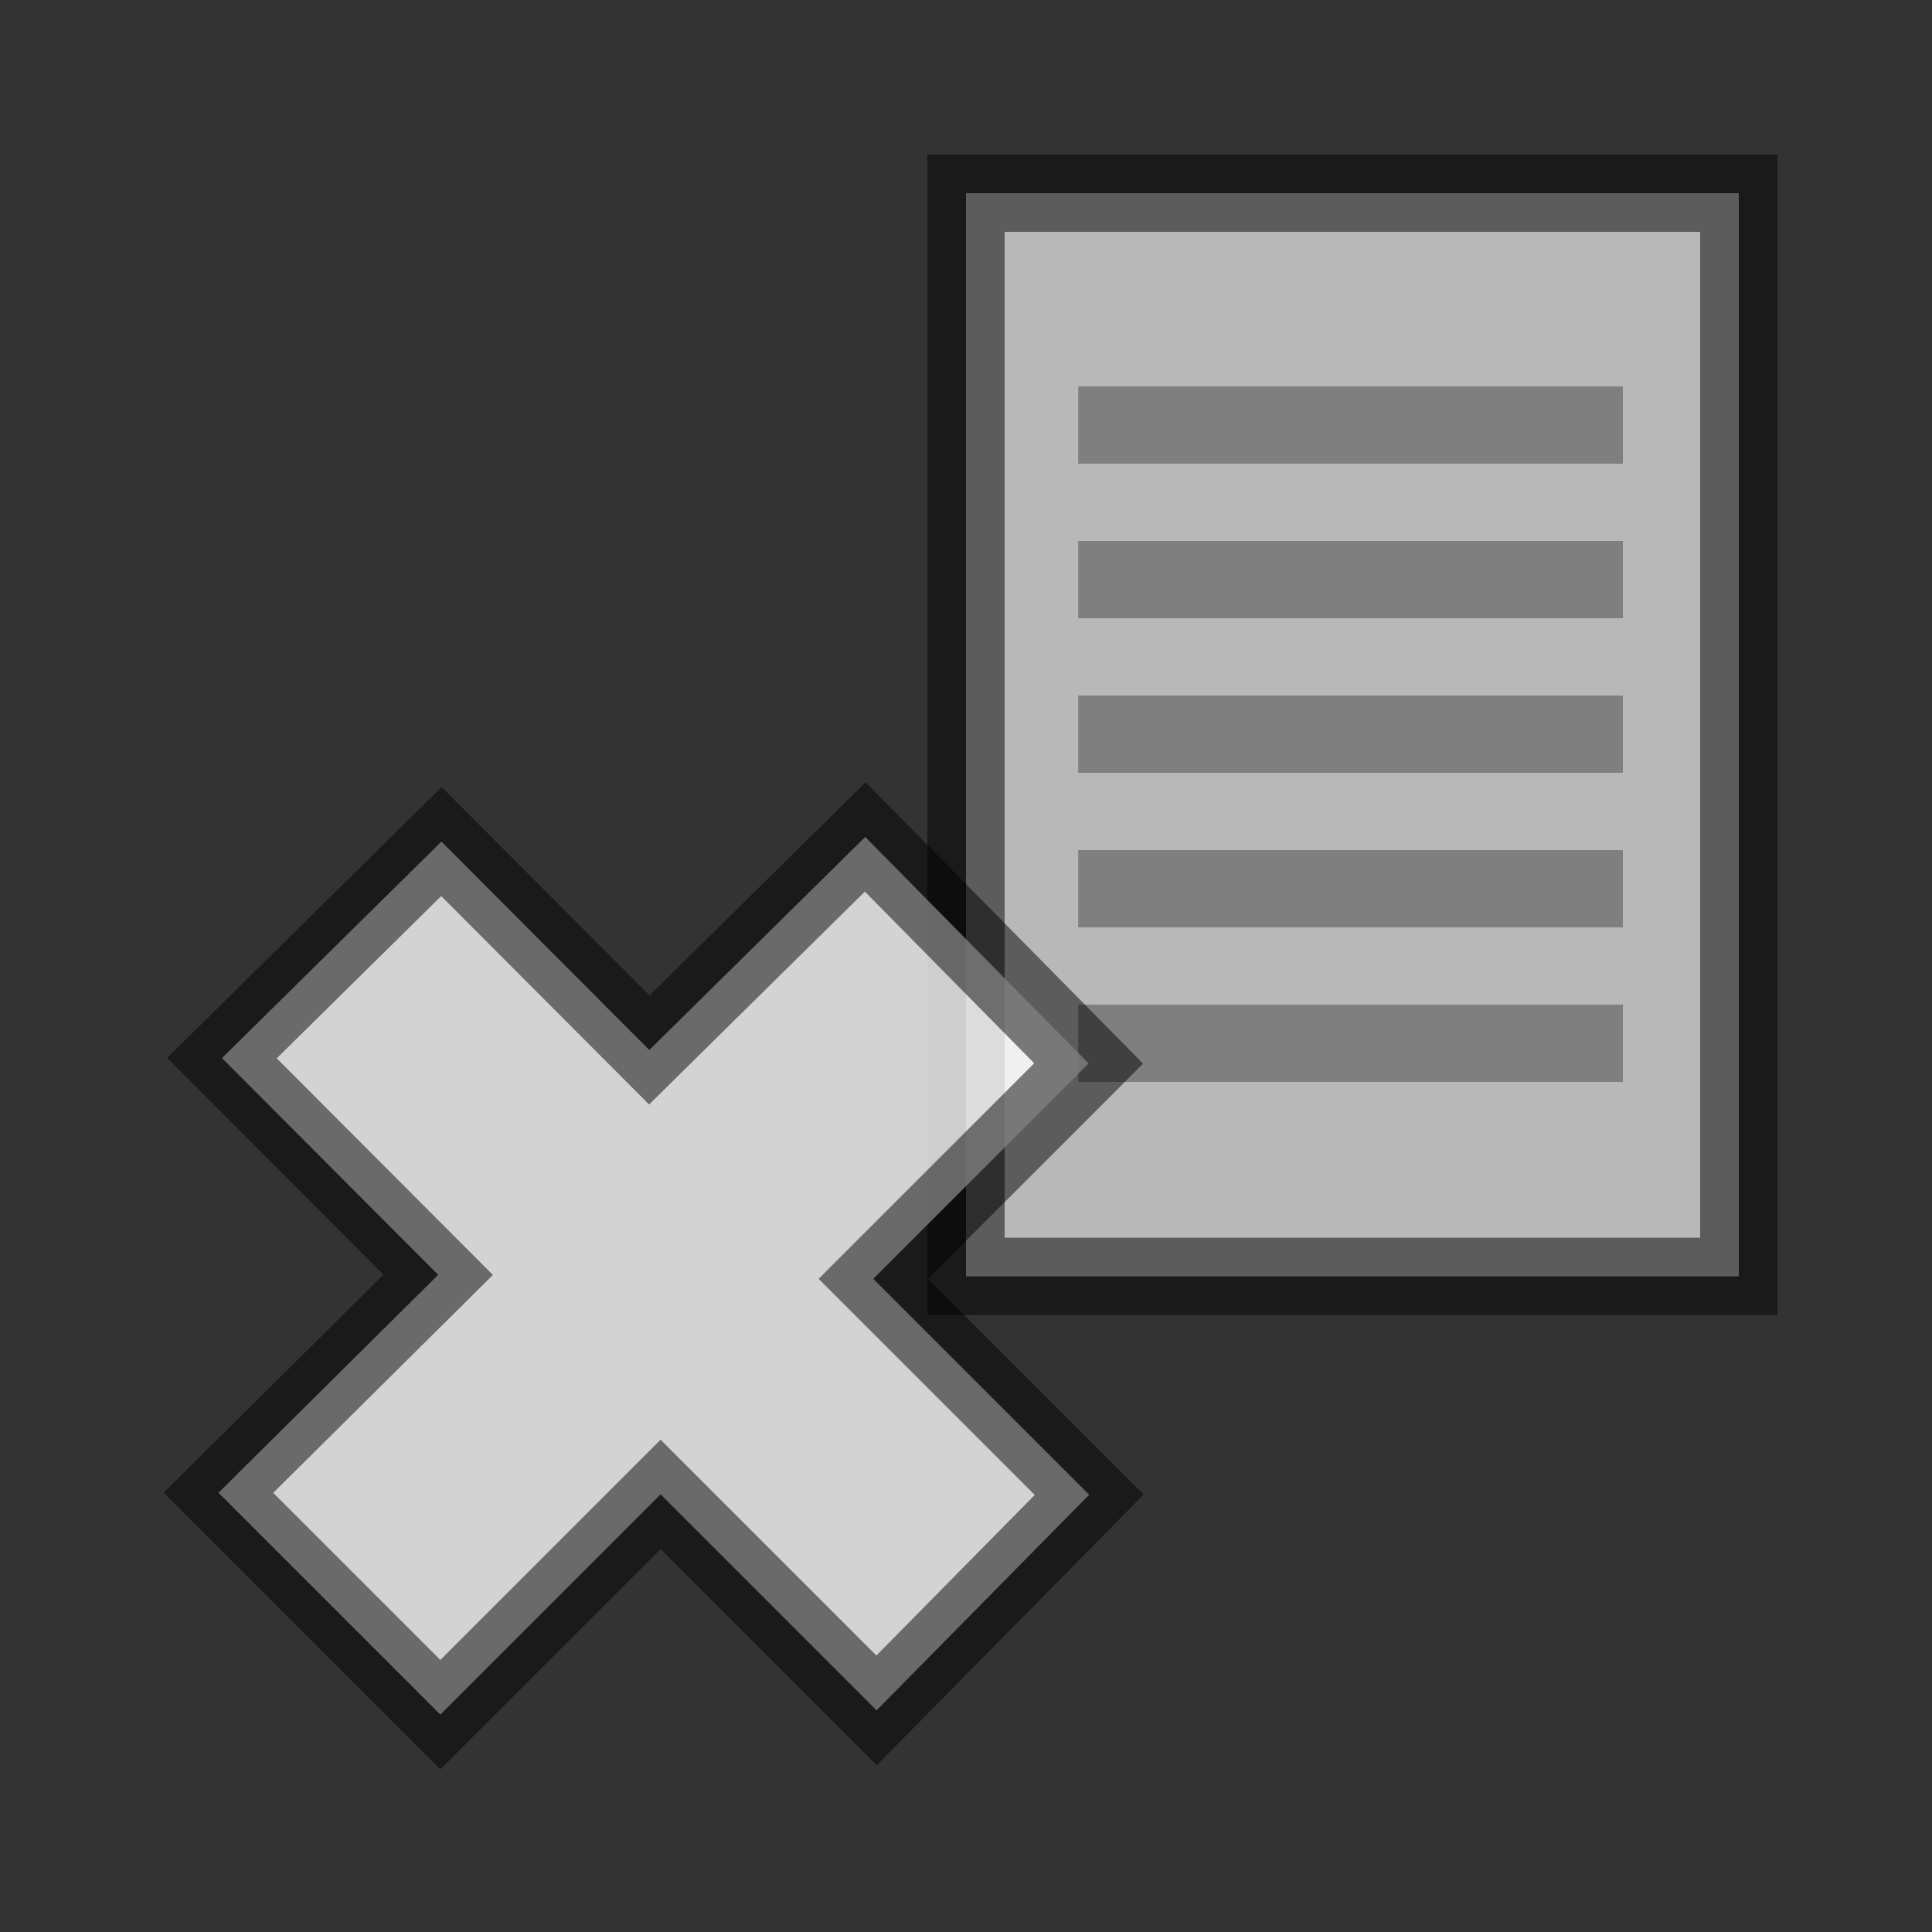<?xml version="1.0" encoding="UTF-8" standalone="no"?>
<!-- Created with Inkscape (http://www.inkscape.org/) -->

<svg
   xmlns:dc="http://purl.org/dc/elements/1.1/"
   xmlns:cc="http://creativecommons.org/ns#"
   xmlns:rdf="http://www.w3.org/1999/02/22-rdf-syntax-ns#"
   xmlns:svg="http://www.w3.org/2000/svg"
   xmlns="http://www.w3.org/2000/svg"
   xmlns:xlink="http://www.w3.org/1999/xlink"
   xmlns:sodipodi="http://sodipodi.sourceforge.net/DTD/sodipodi-0.dtd"
   xmlns:inkscape="http://www.inkscape.org/namespaces/inkscape"
   width="25"
   height="25"
   id="svg2"
   sodipodi:version="0.32"
   inkscape:version="0.48.4 r9939"
   version="1.0"
   sodipodi:docname="djvFileCloseIcon.svg"
   inkscape:output_extension="org.inkscape.output.svg.inkscape"
   inkscape:export-filename="djvFileCloseIcon.png"
   inkscape:export-xdpi="90"
   inkscape:export-ydpi="90">
  <rect width="100%" height="100%" fill="#333333" stroke="none"/>
  <defs
     id="defs4">
    <linearGradient
       id="linearGradient4535">
      <stop
         style="stop-color:#ffecb9;stop-opacity:1;"
         offset="0"
         id="stop4537" />
      <stop
         style="stop-color:#f0af00;stop-opacity:1;"
         offset="1"
         id="stop4539" />
    </linearGradient>
    <linearGradient
       id="linearGradient3924">
      <stop
         style="stop-color:#f0f0f0;stop-opacity:1;"
         offset="0"
         id="stop3926" />
      <stop
         style="stop-color:#d2d2d2;stop-opacity:1;"
         offset="1"
         id="stop3928" />
    </linearGradient>
    <inkscape:perspective
       sodipodi:type="inkscape:persp3d"
       inkscape:vp_x="0 : 526.18109 : 1"
       inkscape:vp_y="0 : 1000 : 0"
       inkscape:vp_z="744.09448 : 526.18109 : 1"
       inkscape:persp3d-origin="372.04724 : 350.78739 : 1"
       id="perspective10" />
    <linearGradient
       inkscape:collect="always"
       xlink:href="#linearGradient4535"
       id="linearGradient4541"
       x1="16.037"
       y1="6.957"
       x2="16.012"
       y2="16.841"
       gradientUnits="userSpaceOnUse"
       gradientTransform="translate(-0.951,2.9802322e-8)" />
    <linearGradient
       inkscape:collect="always"
       xlink:href="#linearGradient4535"
       id="linearGradient3344"
       gradientUnits="userSpaceOnUse"
       gradientTransform="translate(-9.054,3.038)"
       x1="10.126"
       y1="12.145"
       x2="14.782"
       y2="16.953" />
  </defs>
  <sodipodi:namedview
     id="base"
     pagecolor="#ffffff"
     bordercolor="#666666"
     borderopacity="1.0"
     gridtolerance="10000"
     guidetolerance="10"
     objecttolerance="10"
     inkscape:pageopacity="0.0"
     inkscape:pageshadow="2"
     inkscape:zoom="20.04"
     inkscape:cx="4.7155689"
     inkscape:cy="12.5"
     inkscape:document-units="px"
     inkscape:current-layer="layer1"
     showgrid="true"
     inkscape:window-width="917"
     inkscape:window-height="719"
     inkscape:window-x="422"
     inkscape:window-y="217"
     inkscape:snap-nodes="false"
     inkscape:snap-bbox="true"
     inkscape:window-maximized="0">
    <inkscape:grid
       type="xygrid"
       id="grid2383"
       visible="true"
       enabled="true"
       empspacing="5"
       snapvisiblegridlinesonly="true" />
  </sodipodi:namedview>
  <g
     inkscape:label="Layer 1"
     inkscape:groupmode="layer"
     id="layer1"
     transform="translate(0,3)">
    <path
       inkscape:connector-curvature="0"
       style="fill:#dcdcdc;fill-opacity:0.784;fill-rule:evenodd;stroke:#000000;stroke-width:1;stroke-linecap:butt;stroke-linejoin:miter;stroke-miterlimit:4;stroke-opacity:0.498;stroke-dasharray:none"
       d="m 12.5,-0.5 10,1e-7 0,14.016 -10,0 0,-14.016 0,0 z"
       id="path4012"
       sodipodi:nodetypes="ccccc"
       inkscape:export-xdpi="90"
       inkscape:export-ydpi="90" />
    <path
       inkscape:connector-curvature="0"
       style="fill:#ffffff;fill-opacity:1;stroke:#7f7f7f;stroke-width:1px;stroke-linecap:square;stroke-linejoin:miter;stroke-opacity:1"
       d="M 14.452,2.5 20.5,2.5"
       id="path4014"
       sodipodi:nodetypes="cc" />
    <path
       inkscape:connector-curvature="0"
       style="fill:#ffffff;fill-opacity:1;stroke:#7f7f7f;stroke-width:1px;stroke-linecap:square;stroke-linejoin:miter;stroke-opacity:1"
       d="M 14.452,4.5 20.5,4.5"
       id="path4016"
       sodipodi:nodetypes="cc" />
    <path
       inkscape:connector-curvature="0"
       style="fill:#ffffff;fill-opacity:1;stroke:#7f7f7f;stroke-width:1px;stroke-linecap:square;stroke-linejoin:miter;stroke-opacity:1"
       d="M 14.452,6.5 20.5,6.5"
       id="path4018"
       sodipodi:nodetypes="cc" />
    <path
       inkscape:connector-curvature="0"
       style="fill:#ffffff;fill-opacity:1;stroke:#7f7f7f;stroke-width:1px;stroke-linecap:square;stroke-linejoin:miter;stroke-opacity:1"
       d="M 14.452,8.5 20.5,8.5"
       id="path4020"
       sodipodi:nodetypes="cc" />
    <path
       inkscape:connector-curvature="0"
       style="fill:#ffffff;fill-opacity:1;stroke:#7f7f7f;stroke-width:1px;stroke-linecap:square;stroke-linejoin:miter;stroke-opacity:1"
       d="M 14.452,10.5 20.5,10.5"
       id="path4022"
       sodipodi:nodetypes="cc" />
    <path
       inkscape:connector-curvature="0"
       style="fill:#ffffff;fill-opacity:0.784;fill-rule:evenodd;stroke:#000000;stroke-width:1;stroke-linecap:butt;stroke-linejoin:miter;stroke-miterlimit:4;stroke-opacity:0.498;stroke-dasharray:none"
       d="m 11.343,19.132 2.751,-2.79 -2.794,-2.794 2.787,-2.787 L 11.196,7.83 8.402,10.587 5.712,7.89 2.872,10.692 l 2.798,2.804 -2.843,2.82 2.871,2.871 2.85,-2.85 z"
       id="path2385"
       sodipodi:nodetypes="ccccccccccccc" />
  </g>
</svg>
